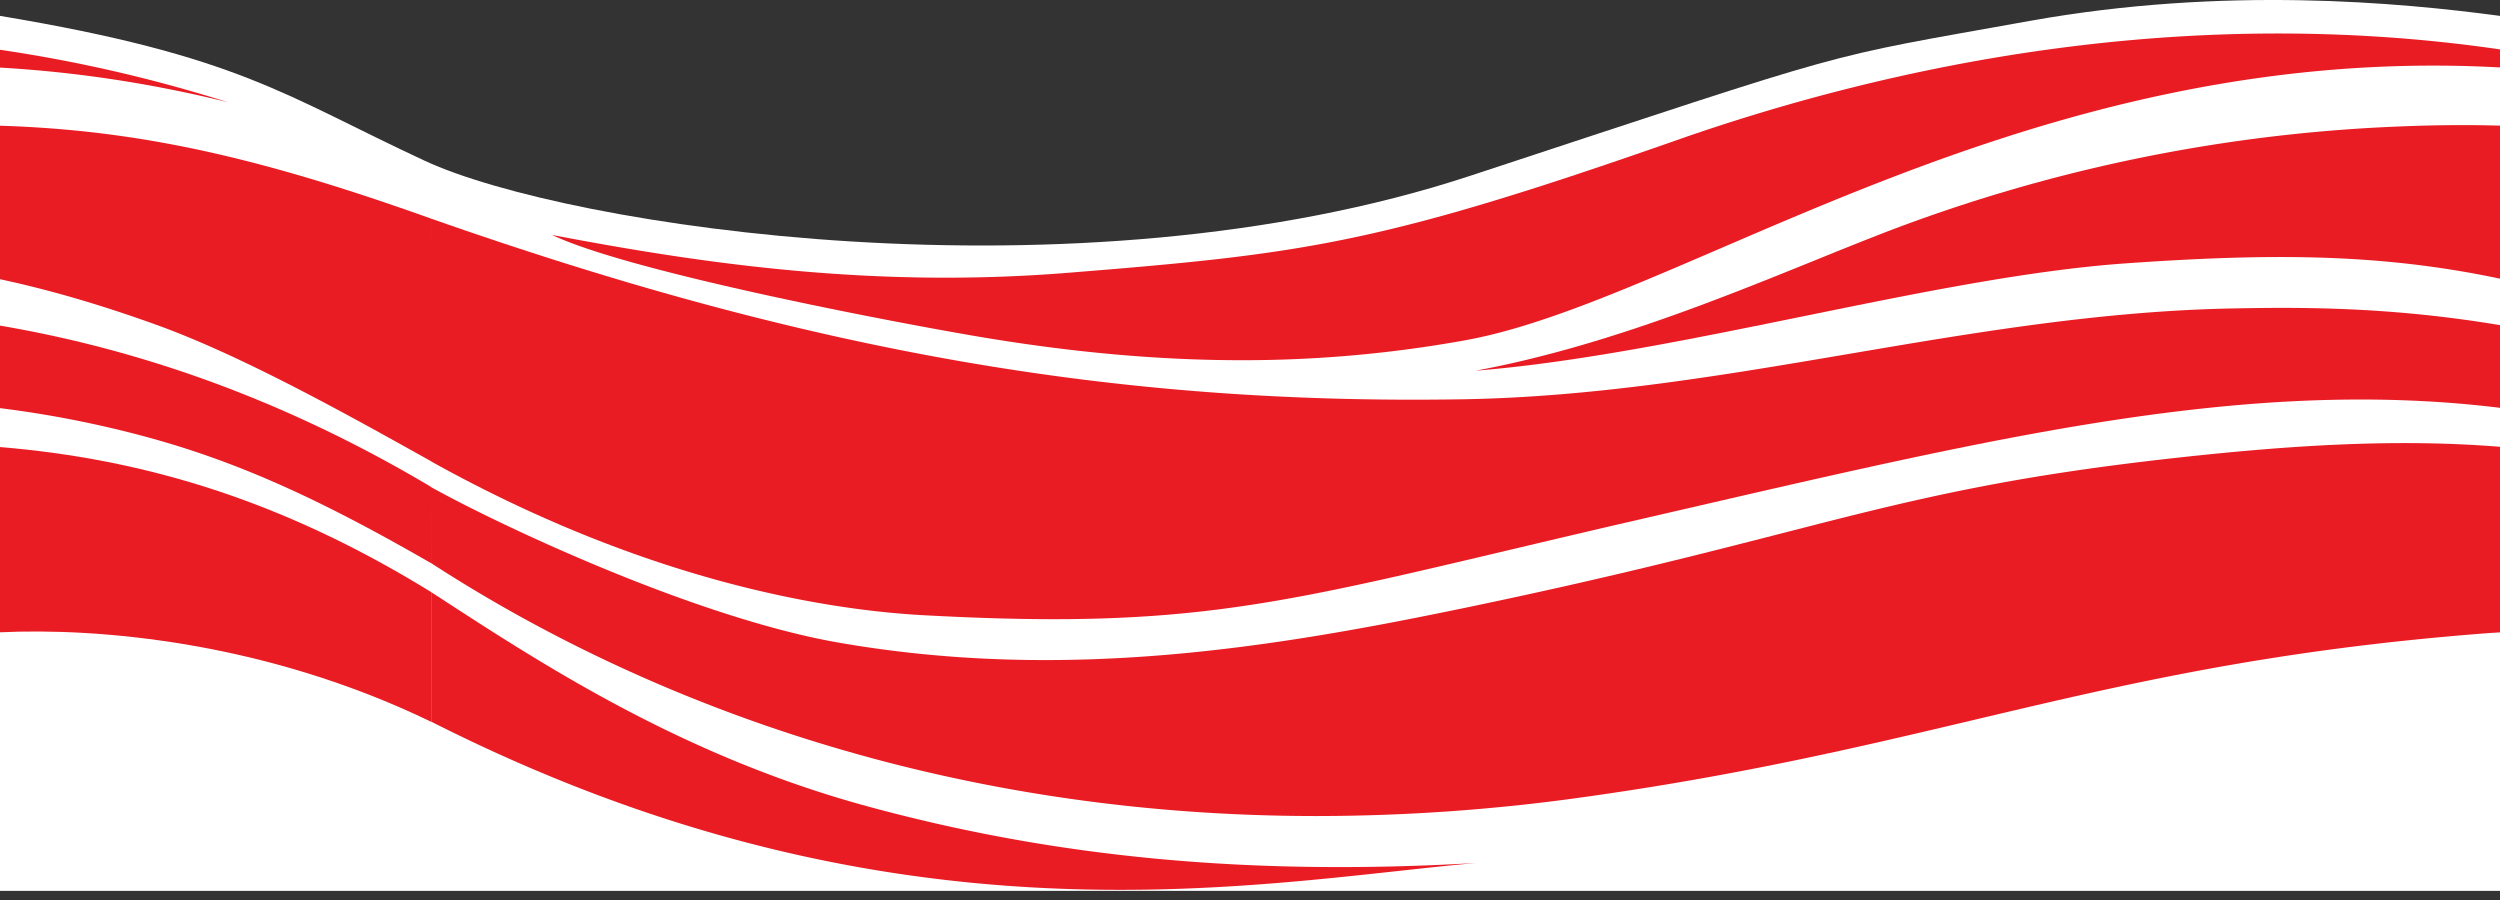 <svg xmlns="http://www.w3.org/2000/svg" fill="none" viewBox="0 0 250 90"><rect x="0" y="0" width="250" height="90" fill="#333333" stroke="none"/><path fill="#fff" d="M203 2.088c19.5-3.5 37-1.834 47-.5v87.5H0v-87.5c24 4 28.5 8 42.5 14.5s65 14.5 104.5 1.5 34.38-11.62 56-15.5Z"/><path fill="#E91C24" d="M0 63.23c9.693-.463 26.44.882 43.115 8.949v-12.97C28.018 49.895 14.128 45.88 0 44.705V63.23Z"/><path fill="#E91C24" d="M0 40.814c4.716.588 9.44 1.494 14.226 2.767 9.497 2.527 17.858 6.382 28.888 12.74V49.8l.003 6.514c19.503 12.657 49.395 25.293 88.587 25.29 8.87-.01 17.729-.636 26.513-1.871 15.701-2.186 27.593-5 39.118-7.728 15.091-3.572 29.556-6.995 51.124-8.665.49-.038 1.005-.072 1.541-.1v-18.56c-10.42-.841-20.975-.149-32.243 1.089-17.678 1.941-26.933 4.318-39.598 7.57-8.039 2.063-17.451 4.48-31.263 7.362-19.766 4.123-40.509 7.495-63.067 3.555-14.16-2.473-33.53-11.56-40.716-15.54v-.021C30.023 40.9 17.735 36.464 6.944 33.957c.076-.077.075-.078-.001 0A119.412 119.412 0 0 0 0 32.56v8.254Z"/><path fill="#E91C24" d="M0 27.922c4.945 1.06 10.07 2.55 15.685 4.577 8.551 3.087 19.124 8.992 27.12 13.458l.309.172v.014C63.877 57.7 81.63 60.941 92.382 61.523c4.854.264 9.112.395 13.003.395 16.333 0 26.128-2.32 45.718-6.96 4.008-.949 8.426-1.995 13.394-3.139l4.82-1.111c31.639-7.303 56.054-12.939 80.683-9.926v-8.266c-11.257-1.895-20.44-1.787-26.573-1.675-13.15.238-25.808 2.388-38.471 4.54-12.77 2.17-25.546 4.34-38.836 4.55-34.488.547-65.071-4.737-103.003-18.066v2.913l-.002-2.913C26.2 15.82 14.05 13.01 0 12.572v15.35ZM0 6.76c7.28.416 14.87 1.508 22.77 3.459A145.684 145.684 0 0 0 0 4.977V6.76Z"/><path fill="#E91C24" d="M167.682 14.011C189.019 6.535 218.261.313 250 4.94v1.806c-31.832-1.752-57.739 9.395-77.949 18.09-9.902 4.261-18.436 7.933-25.63 9.21a124.971 124.971 0 0 1-22.235 1.975c-7.844.002-16.815-.698-27.27-2.518-10.9-1.898-34.455-6.551-41.71-10.009 15.233 2.912 32.206 5.344 51.536 3.79 23.62-1.895 31.179-2.842 60.94-13.272Z"/><path fill="#E91C24" d="M239.096 12.683c3.821-.175 7.422-.22 10.904-.118v15.303c-12.036-2.546-23.03-2.545-37.438-1.531-9.625.677-20.884 2.975-32.275 5.3-11.27 2.3-22.67 4.627-32.743 5.435 12.356-2.284 24.452-7.187 34.192-11.135a445.15 445.15 0 0 1 6.724-2.685 161.236 161.236 0 0 1 50.636-10.569ZM43.117 72.164V59.21l.505.329c10.623 6.918 24.656 16.058 43.043 21.073 18.606 5.075 37.971 7.022 60.941 5.688-2.461.217-5.098.505-7.906.811-7.906.863-17.17 1.874-27.688 1.874-19.05 0-42.214-3.314-68.895-16.821Z"/></svg>

